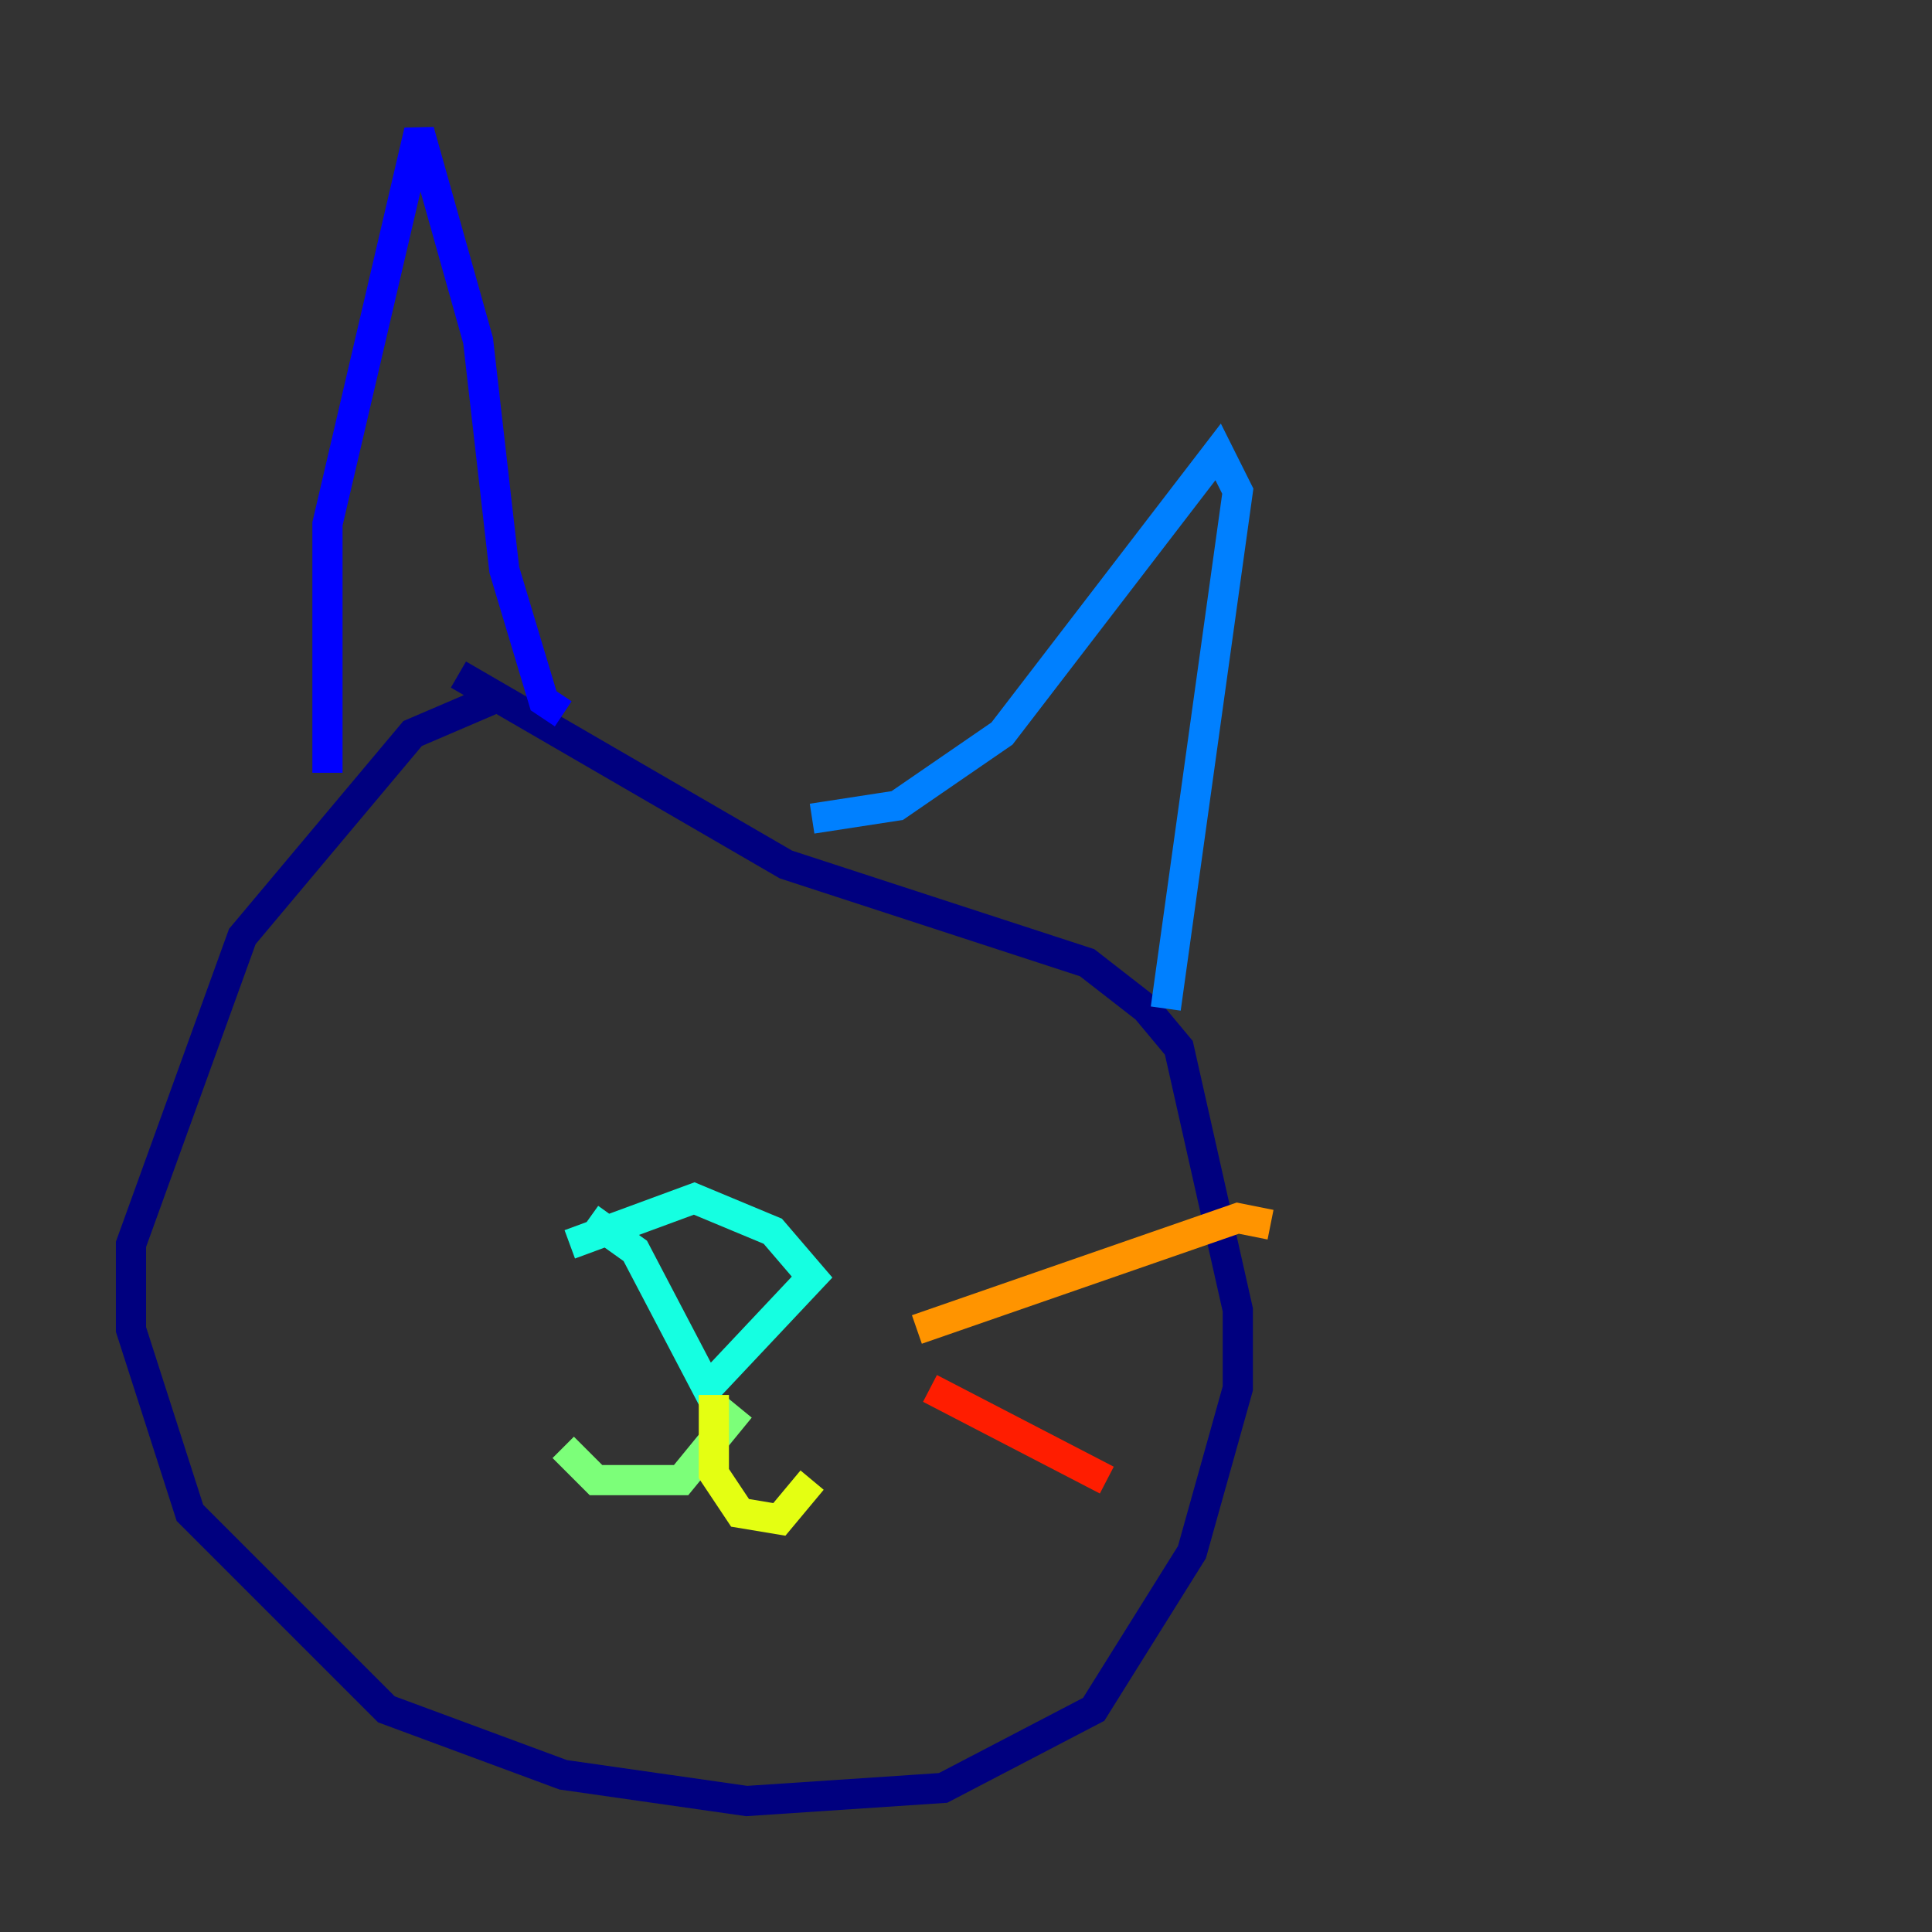 <?xml version="1.0" encoding="utf-8" ?>
<svg baseProfile="tiny" height="128" version="1.2" viewBox="0,0,128,128" width="128" xmlns="http://www.w3.org/2000/svg" xmlns:ev="http://www.w3.org/2001/xml-events" xmlns:xlink="http://www.w3.org/1999/xlink"><rect x="0" y="0" width="128" height="128" fill="#333333" stroke="none"/><defs /><polyline fill="none" points="33.41,45.993 27.336,48.597 16.054,62.047 8.678,82.441 8.678,88.081 12.583,100.231 25.6,113.248 37.315,117.586 49.464,119.322 62.481,118.454 72.461,113.248 78.969,102.834 82.007,91.986 82.007,86.78 78.102,69.424 75.932,66.82 72.027,63.783 52.068,57.275 30.373,44.691" stroke="#00007f" stroke-width="2" /><polyline fill="none" points="21.695,51.2 21.695,34.712 27.77,8.678 31.675,22.563 33.41,37.749 36.014,46.427 37.315,47.295" stroke="#0000ff" stroke-width="2" /><polyline fill="none" points="53.803,54.237 59.444,53.37 66.386,48.597 80.705,29.939 82.007,32.542 77.234,66.82" stroke="#0080ff" stroke-width="2" /><polyline fill="none" points="39.051,80.705 42.088,82.875 46.861,91.986 53.803,84.61 51.2,81.573 45.993,79.403 37.749,82.441" stroke="#15ffe1" stroke-width="2" /><polyline fill="none" points="49.031,93.288 45.125,98.061 39.485,98.061 37.315,95.891" stroke="#7cff79" stroke-width="2" /><polyline fill="none" points="47.295,92.42 47.295,97.627 49.031,100.231 51.634,100.664 53.803,98.061" stroke="#e4ff12" stroke-width="2" /><polyline fill="none" points="60.746,88.081 82.007,80.705 84.176,81.139" stroke="#ff9400" stroke-width="2" /><polyline fill="none" points="61.614,91.986 73.329,98.061" stroke="#ff1d00" stroke-width="2" /><polyline fill="none" points="59.444,98.061 59.444,98.061" stroke="#7f0000" stroke-width="2" /></svg>